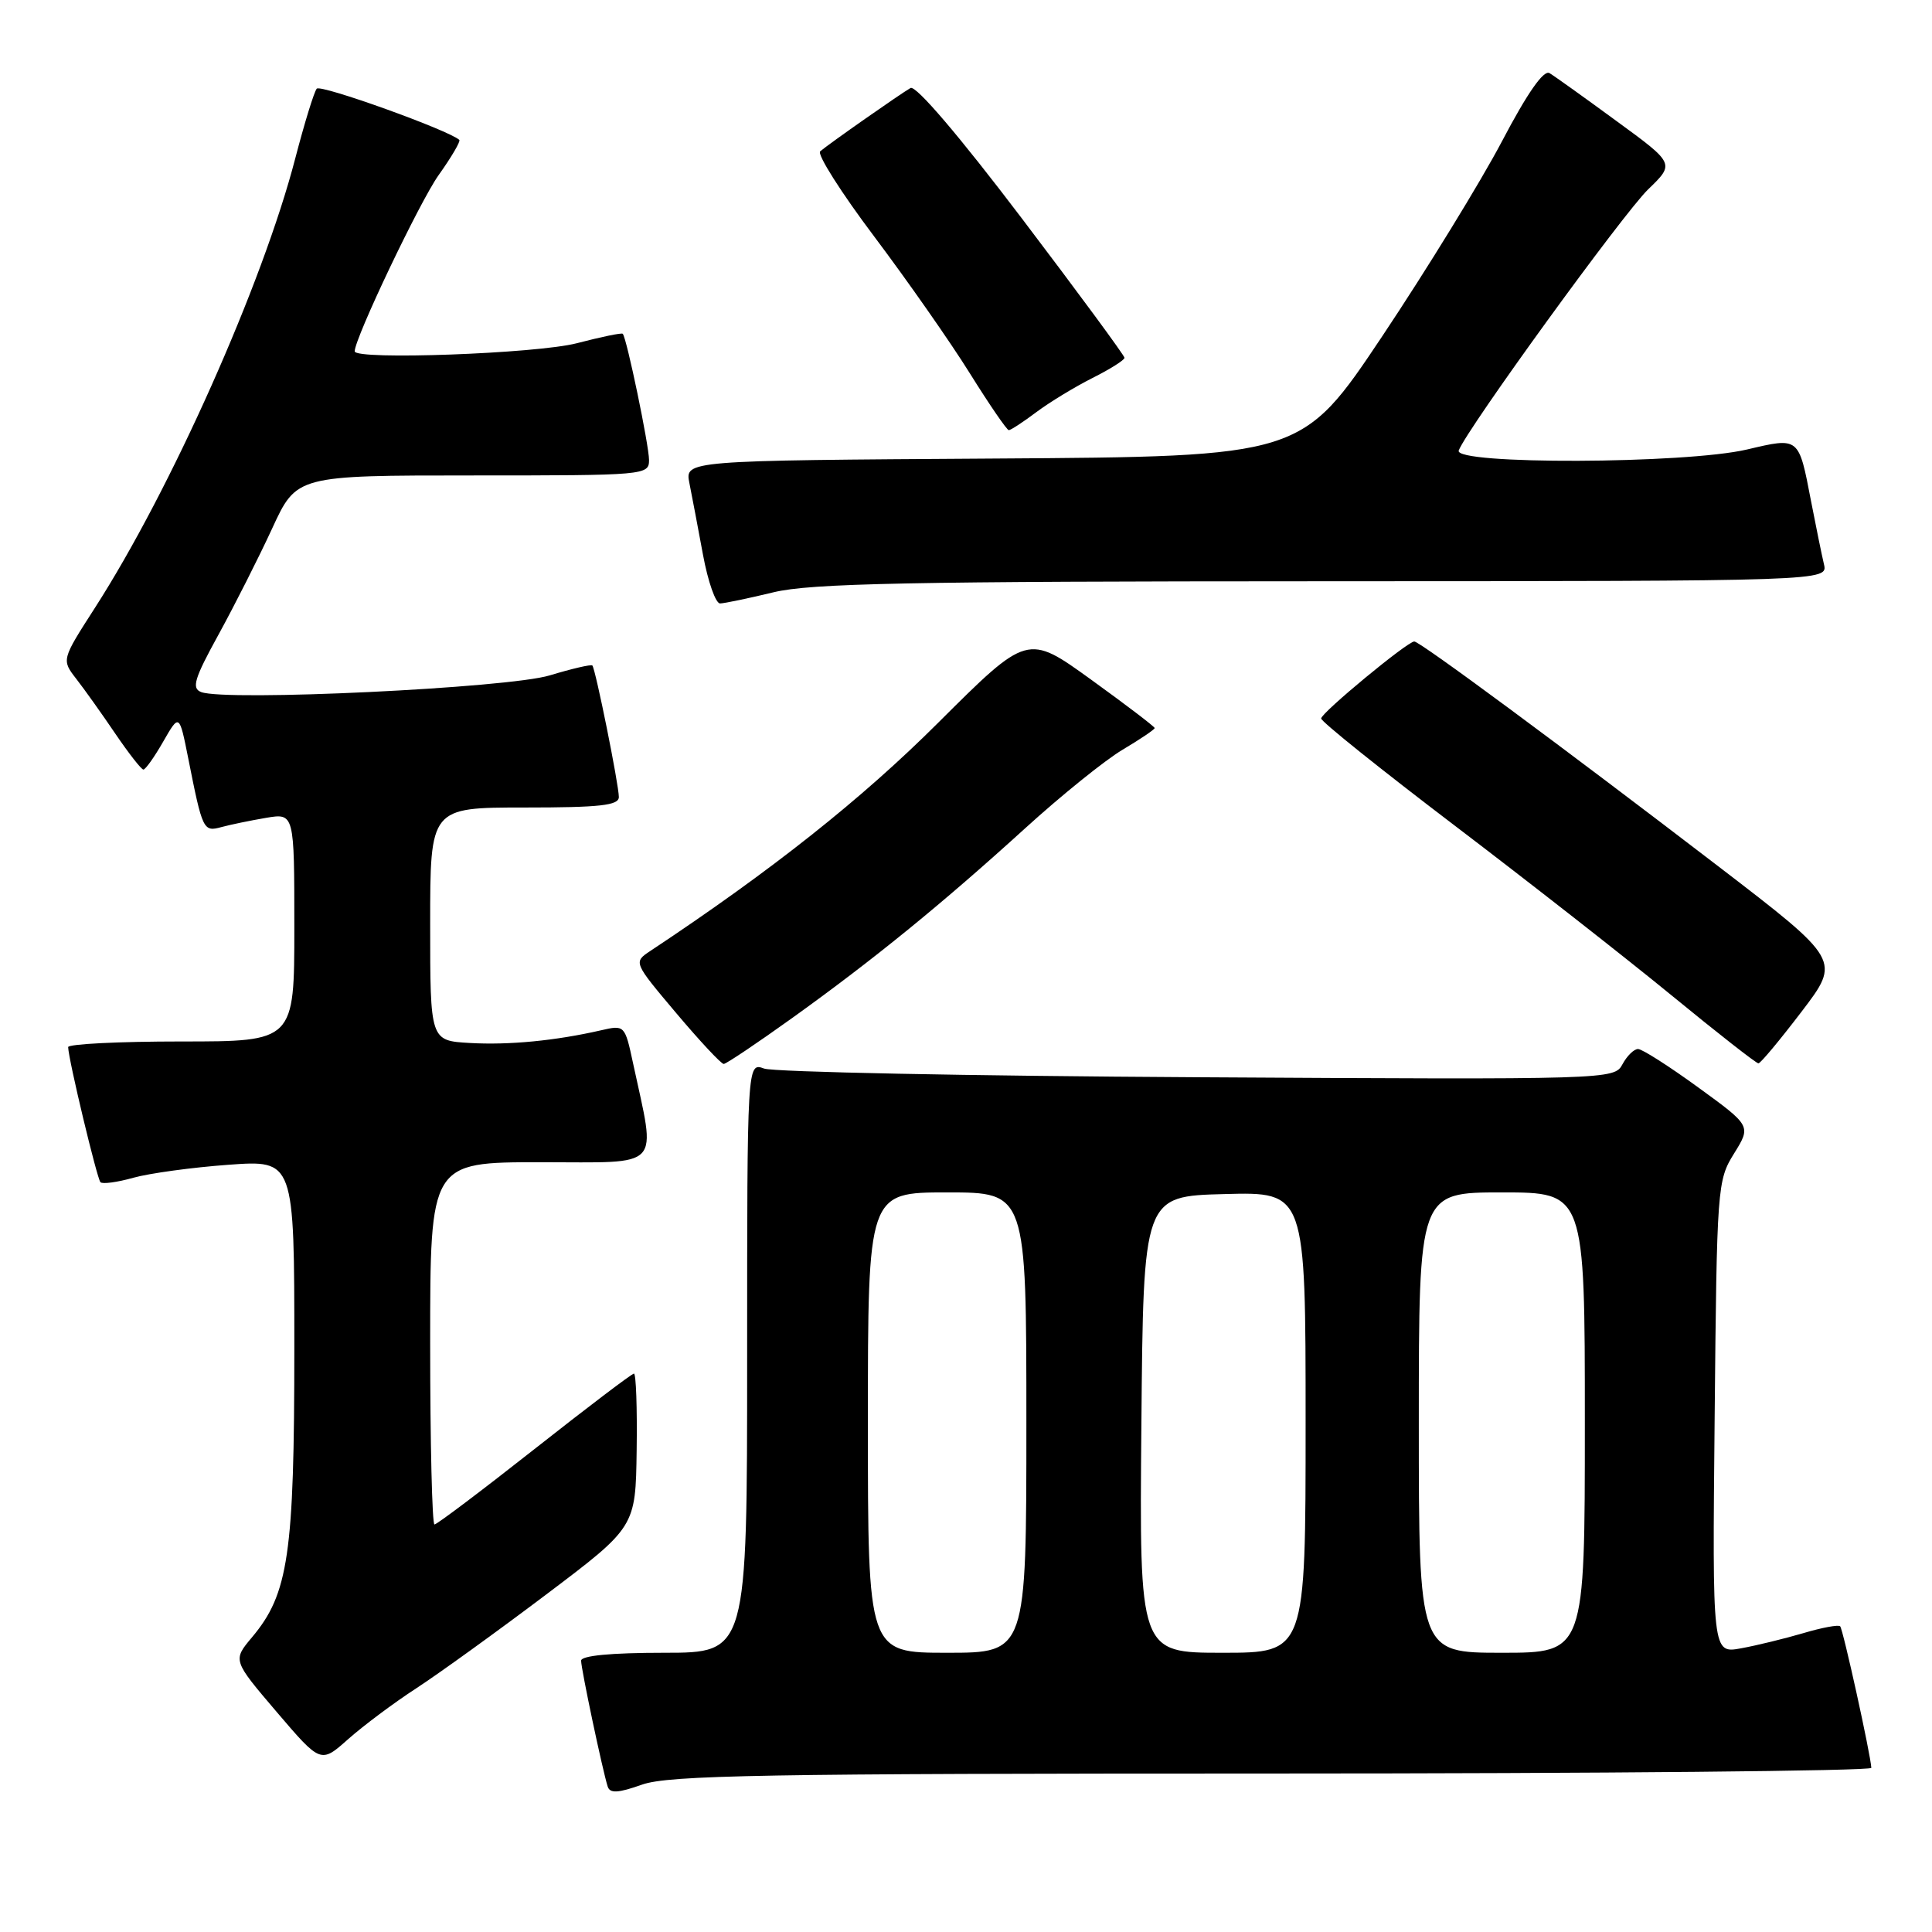 <?xml version="1.0" encoding="UTF-8" standalone="no"?>
<!DOCTYPE svg PUBLIC "-//W3C//DTD SVG 1.1//EN" "http://www.w3.org/Graphics/SVG/1.1/DTD/svg11.dtd" >
<svg xmlns="http://www.w3.org/2000/svg" xmlns:xlink="http://www.w3.org/1999/xlink" version="1.1" viewBox="0 0 256 256">
 <g >
 <path fill="currentColor"
d=" M 168.63 235.00 C 212.28 235.00 247.98 234.66 247.96 234.25 C 247.87 232.48 244.21 215.87 243.83 215.49 C 243.60 215.26 241.40 215.67 238.95 216.40 C 236.50 217.12 232.79 218.03 230.70 218.41 C 226.89 219.11 226.89 219.11 227.20 187.81 C 227.49 157.25 227.55 156.41 229.77 152.85 C 232.04 149.19 232.04 149.19 225.04 144.10 C 221.18 141.29 217.59 139.00 217.05 139.00 C 216.51 139.00 215.58 139.91 214.98 141.03 C 213.91 143.04 213.33 143.06 158.70 142.74 C 128.34 142.57 102.49 142.05 101.25 141.59 C 99.00 140.77 99.00 140.77 99.00 179.88 C 99.00 219.00 99.00 219.00 88.00 219.00 C 80.97 219.00 77.00 219.38 77.00 220.05 C 77.00 221.15 79.84 234.59 80.52 236.72 C 80.82 237.66 81.89 237.60 85.08 236.47 C 88.62 235.22 101.33 235.00 168.63 235.00 Z  M 55.14 223.72 C 58.09 221.80 65.84 216.21 72.36 211.29 C 84.22 202.34 84.22 202.34 84.36 192.17 C 84.44 186.58 84.28 182.00 84.00 182.01 C 83.72 182.01 77.80 186.51 70.82 192.01 C 63.85 197.50 57.89 202.00 57.57 202.00 C 57.26 202.00 57.00 191.20 57.00 178.00 C 57.00 154.00 57.00 154.00 71.63 154.00 C 88.01 154.00 86.94 155.14 83.88 140.87 C 82.80 135.83 82.76 135.80 79.64 136.52 C 73.61 137.90 67.46 138.50 62.25 138.20 C 57.00 137.90 57.00 137.90 57.00 122.45 C 57.00 107.00 57.00 107.00 69.50 107.00 C 79.52 107.00 82.00 106.72 82.00 105.61 C 82.00 103.97 78.91 88.65 78.49 88.18 C 78.33 88.01 75.79 88.60 72.85 89.49 C 67.35 91.17 29.93 92.96 26.65 91.70 C 25.36 91.20 25.74 89.93 28.96 84.08 C 31.08 80.21 34.28 73.89 36.06 70.03 C 39.30 63.00 39.30 63.00 62.65 63.00 C 85.53 63.00 86.00 62.96 86.00 60.95 C 86.00 59.03 83.05 44.83 82.52 44.23 C 82.39 44.07 79.65 44.64 76.43 45.48 C 71.10 46.86 47.00 47.74 47.00 46.55 C 47.00 44.81 55.64 26.67 58.13 23.19 C 59.82 20.82 61.05 18.72 60.86 18.54 C 59.54 17.28 42.48 11.14 41.97 11.75 C 41.62 12.16 40.34 16.32 39.12 21.00 C 34.80 37.62 22.63 64.92 12.56 80.57 C 8.15 87.43 8.15 87.43 10.12 89.97 C 11.20 91.36 13.53 94.63 15.29 97.23 C 17.06 99.83 18.73 101.97 19.00 101.97 C 19.27 101.98 20.46 100.31 21.63 98.26 C 23.76 94.55 23.76 94.55 24.95 100.52 C 26.84 110.04 26.94 110.25 29.35 109.59 C 30.53 109.27 33.19 108.72 35.25 108.37 C 39.00 107.74 39.00 107.74 39.00 122.87 C 39.00 138.00 39.00 138.00 24.00 138.00 C 15.75 138.00 9.01 138.34 9.03 138.75 C 9.08 140.45 12.86 156.19 13.31 156.65 C 13.59 156.92 15.54 156.66 17.66 156.06 C 19.77 155.47 25.44 154.69 30.25 154.34 C 39.00 153.70 39.00 153.70 39.00 178.67 C 39.00 205.95 38.23 211.20 33.39 216.95 C 30.83 220.00 30.83 220.00 36.66 226.84 C 42.50 233.68 42.50 233.68 46.14 230.44 C 48.15 228.66 52.20 225.63 55.14 223.72 Z  M 105.00 134.87 C 115.73 127.17 124.80 119.79 135.83 109.76 C 140.60 105.42 146.41 100.73 148.75 99.34 C 151.09 97.95 153.00 96.66 153.00 96.47 C 153.00 96.29 149.21 93.40 144.57 90.05 C 136.15 83.97 136.15 83.97 124.32 95.76 C 114.17 105.89 102.20 115.38 86.18 126.00 C 83.92 127.50 83.92 127.50 89.61 134.25 C 92.74 137.96 95.57 140.99 95.90 140.98 C 96.23 140.97 100.33 138.22 105.00 134.87 Z  M 238.71 134.06 C 243.91 127.24 243.91 127.24 227.71 114.81 C 207.02 98.95 188.15 85.00 187.40 85.00 C 186.50 85.00 175.12 94.40 175.06 95.20 C 175.03 95.59 182.99 101.97 192.75 109.39 C 202.51 116.81 215.45 126.94 221.50 131.90 C 227.55 136.86 232.72 140.91 233.00 140.90 C 233.28 140.90 235.84 137.82 238.71 134.06 Z  M 102.50 78.48 C 107.43 77.29 120.45 77.03 175.36 77.02 C 242.22 77.00 242.22 77.00 241.68 74.75 C 241.39 73.51 240.62 69.75 239.97 66.39 C 238.33 57.84 238.43 57.93 231.49 59.56 C 223.31 61.48 192.56 61.59 193.29 59.69 C 194.39 56.81 215.10 28.27 218.39 25.09 C 221.92 21.68 221.92 21.68 214.21 16.05 C 209.97 12.94 205.97 10.08 205.32 9.69 C 204.55 9.22 202.39 12.30 199.01 18.74 C 196.18 24.11 189.06 35.70 183.19 44.50 C 172.50 60.50 172.50 60.50 131.63 60.76 C 90.75 61.02 90.75 61.02 91.35 64.02 C 91.68 65.67 92.49 69.94 93.15 73.51 C 93.81 77.08 94.83 79.98 95.42 79.96 C 96.02 79.94 99.20 79.28 102.50 78.48 Z  M 137.32 54.61 C 139.07 53.30 142.41 51.27 144.75 50.09 C 147.09 48.92 149.00 47.71 149.00 47.41 C 149.00 47.11 142.88 38.80 135.40 28.94 C 127.10 18.00 121.35 11.26 120.65 11.66 C 119.29 12.44 109.86 19.04 108.68 20.05 C 108.23 20.43 111.46 25.53 115.86 31.37 C 120.25 37.21 125.96 45.37 128.53 49.50 C 131.10 53.62 133.42 57.00 133.67 57.00 C 133.92 57.00 135.57 55.93 137.32 54.61 Z  M 115.00 188.50 C 115.00 158.00 115.00 158.00 125.50 158.00 C 136.00 158.00 136.00 158.00 136.00 188.50 C 136.00 219.00 136.00 219.00 125.50 219.00 C 115.00 219.00 115.00 219.00 115.00 188.50 Z  M 151.24 188.75 C 151.50 158.50 151.50 158.50 162.25 158.22 C 173.00 157.93 173.00 157.93 173.00 188.47 C 173.00 219.00 173.00 219.00 161.99 219.00 C 150.97 219.00 150.97 219.00 151.24 188.75 Z  M 188.00 188.50 C 188.00 158.00 188.00 158.00 199.00 158.00 C 210.00 158.00 210.00 158.00 210.00 188.50 C 210.00 219.00 210.00 219.00 199.00 219.00 C 188.00 219.00 188.00 219.00 188.00 188.50 Z "/>
</g>
</svg>